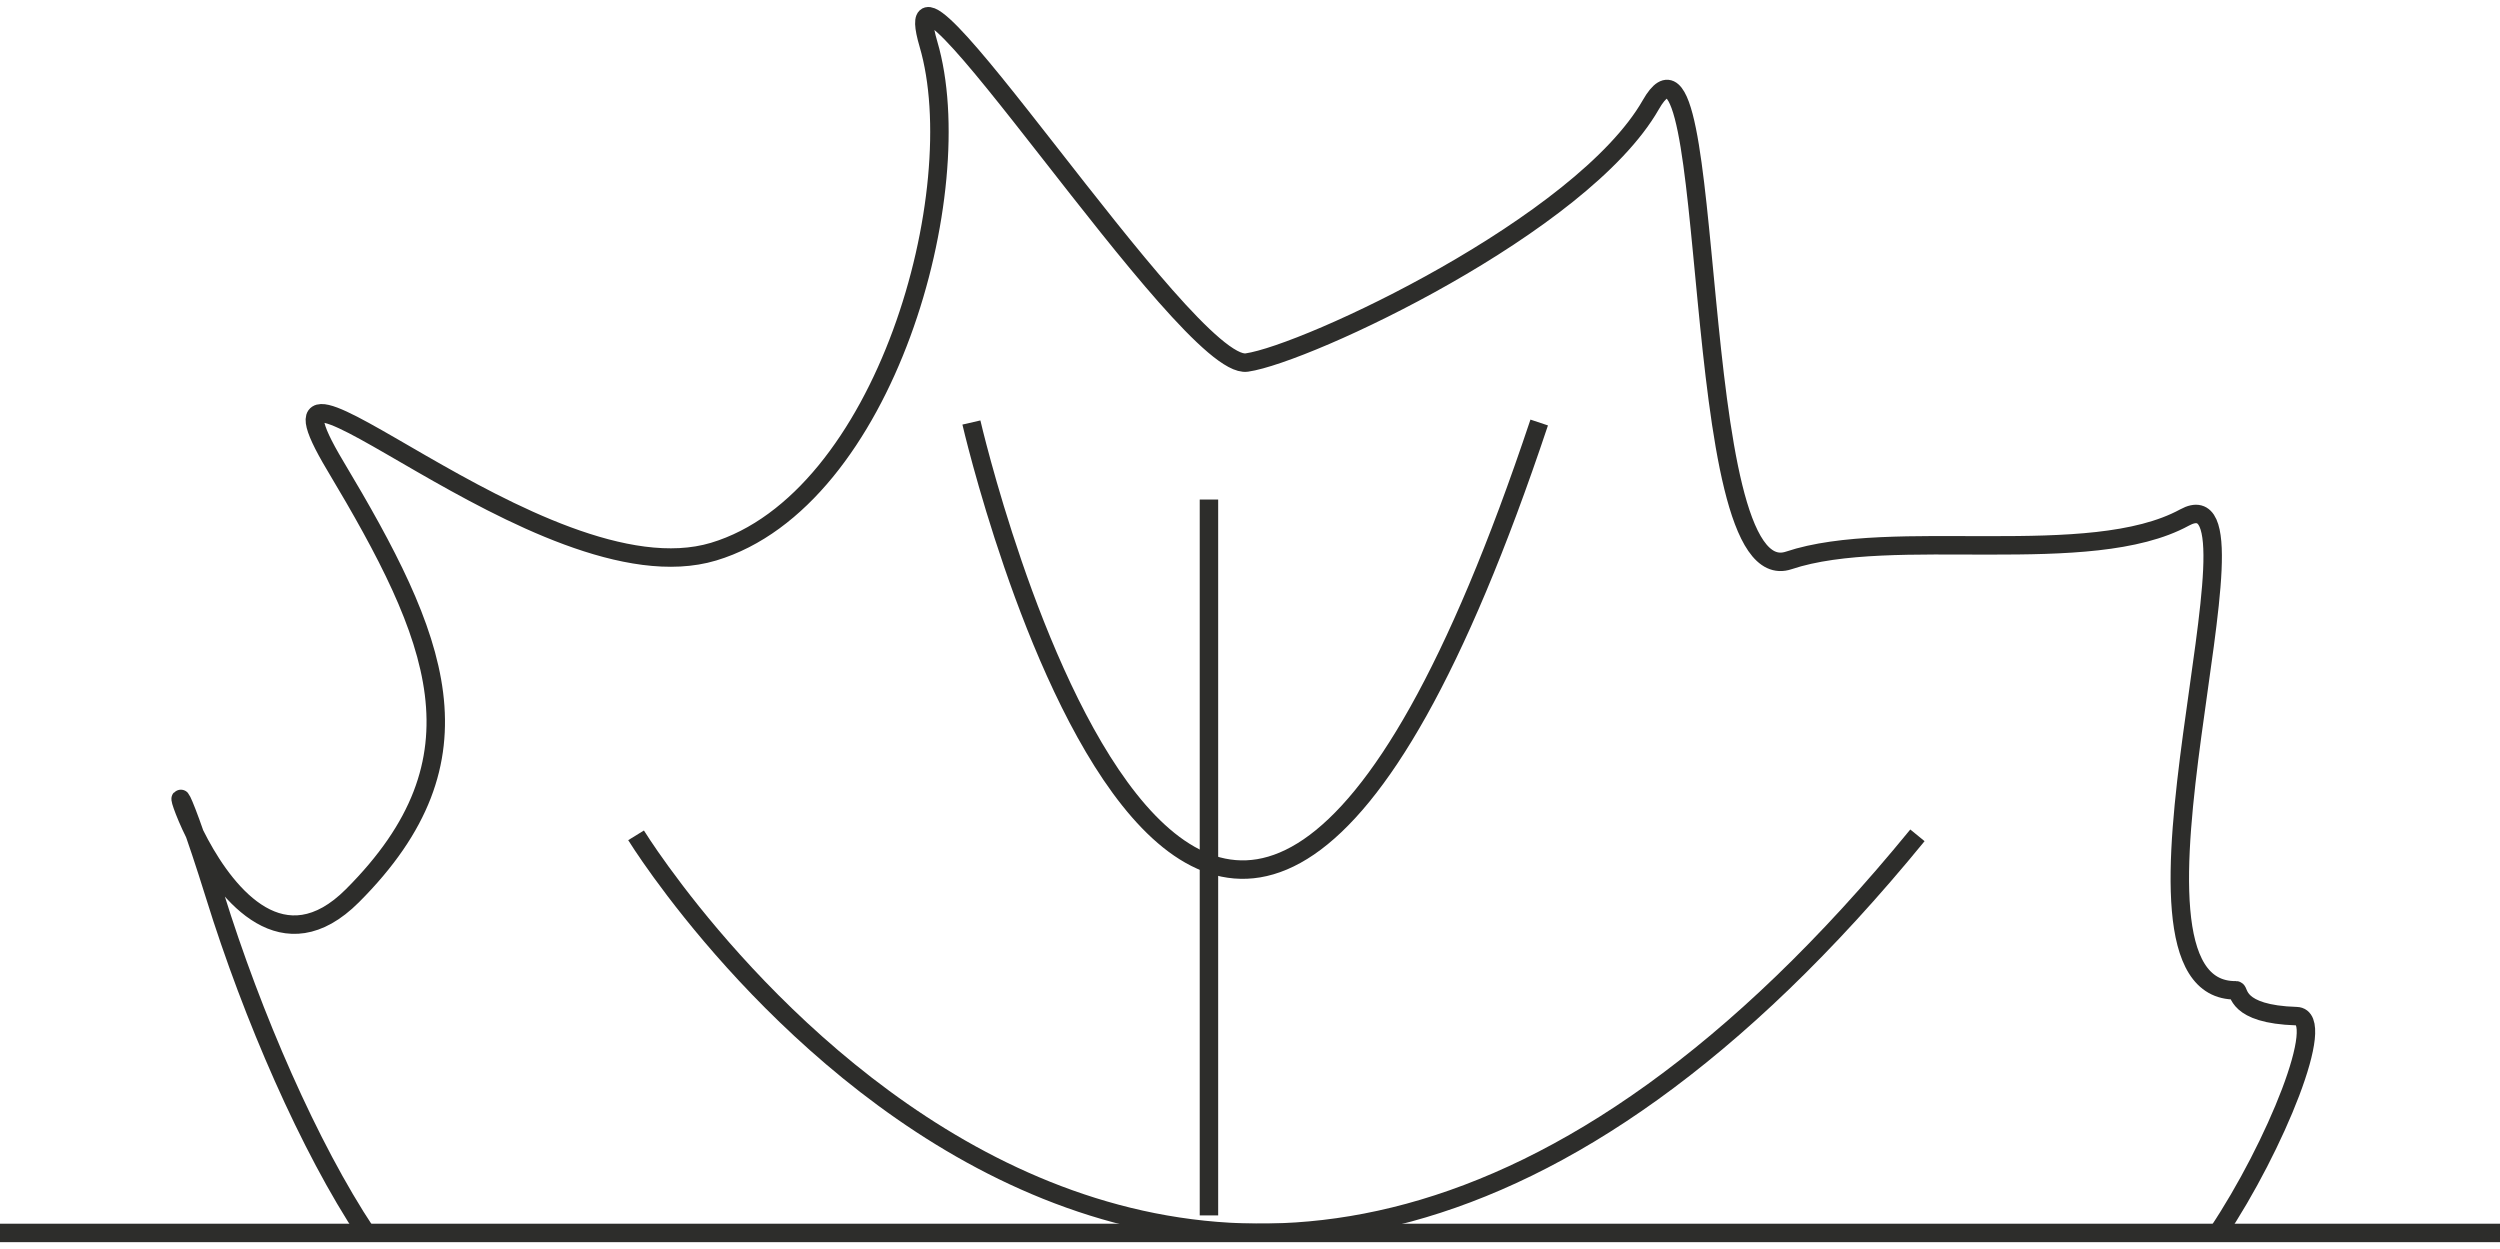 <?xml version="1.0" encoding="utf-8"?>
<!-- Generator: Adobe Illustrator 22.1.0, SVG Export Plug-In . SVG Version: 6.00 Build 0)  -->
<svg version="1.1" id="Capa_1" xmlns="http://www.w3.org/2000/svg" xmlns:xlink="http://www.w3.org/1999/xlink" x="0px" y="0px"
	 viewBox="0 0 542 270.8" style="enable-background:new 0 0 542 270.8;" xml:space="preserve">
<style type="text/css">
	.st0{fill:none;stroke:#2D2D2B;stroke-width:4;stroke-miterlimit:10;}
	.st1{fill:none;stroke:#2D2D2B;stroke-width:7;stroke-miterlimit:10;}
</style>
<title>logo-sin-nombre</title>
<path class="st0" d="M79.4,267.3c-12.3-18.5-24.7-47-32.8-73.1c-18.6-59.7,0,29.8,29.8,0s18.6-55.9-3.7-93.2s44.7,29.8,82,18.6
	s55.9-78.3,46.6-110s55.9,70.9,69,69s72.7-29.8,87.6-55.9s7.5,106.3,29.9,98.8s65.3,1.9,85.8-9.3c20.5-11.2-19.8,103,11.2,102.5
	c0.8,0-0.3,5.2,13.1,5.6c6.8,0.2-4.6,28.3-17.1,47"/>
<path class="st1" d="M269.3,479.5"/>
<path class="st1" d="M269.3,112.1"/>
<path class="st0" d="M137.9,181.1c0,0,119.3,193.9,277.8,0"/>
<path class="st0" d="M210.6,91.6c0,0,50.3,218.1,123.1,0"/>
<polyline class="st0" points="0,267.3 71.8,267.3 74.6,267.3 473.2,267.3 542,267.3 "/>
<line class="st0" x1="262.1" y1="108.3" x2="262.1" y2="263.5"/>
</svg>
